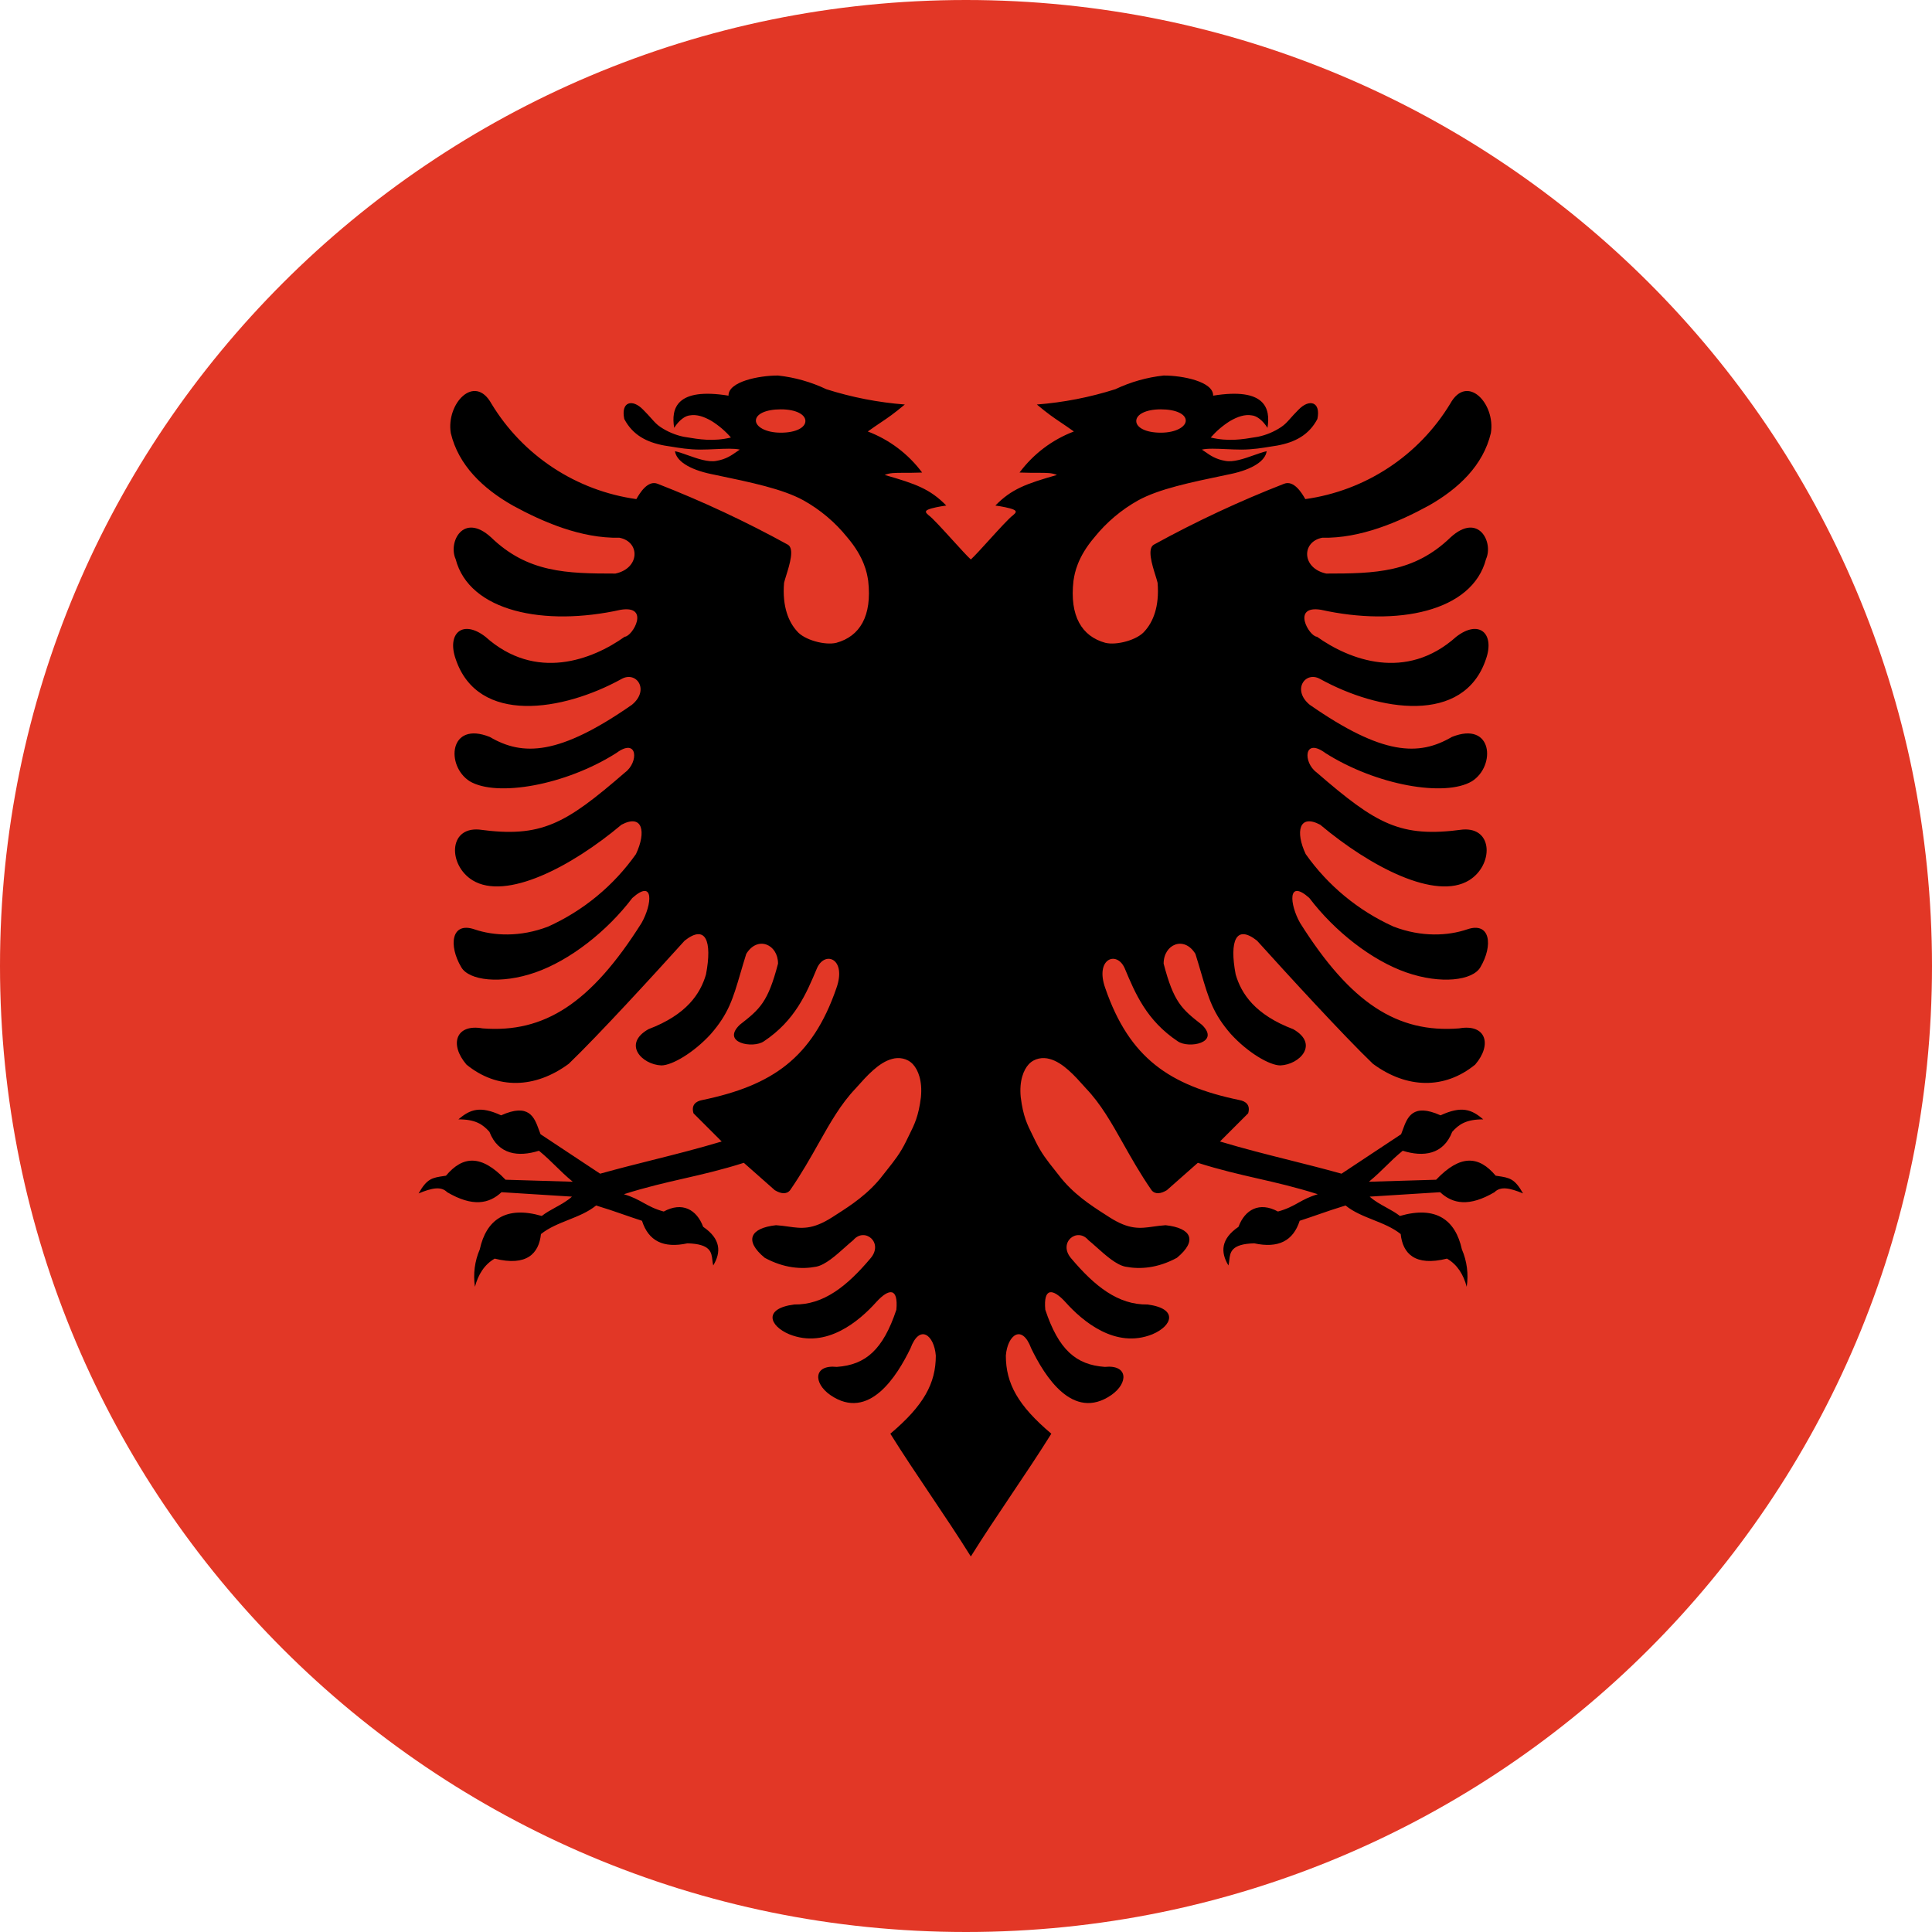 <svg width="120" height="120" viewBox="0 0 120 120" fill="none" xmlns="http://www.w3.org/2000/svg">
<path d="M120 60C120 93.137 93.137 120 60 120C26.863 120 0 93.137 0 60C0 26.863 26.863 0 60 0C93.137 0 120 26.863 120 60Z" fill="#E23726"/>
<path fill-rule="evenodd" clip-rule="evenodd" d="M45.25 24.575C45.225 23.7 47.15 23.325 48.3 23.325H48.325C49.365 23.438 50.38 23.726 51.325 24.175C52.908 24.678 54.544 24.997 56.2 25.125C55.502 25.706 55.18 25.924 54.734 26.224C54.509 26.375 54.252 26.548 53.9 26.8C55.245 27.311 56.416 28.196 57.275 29.35C56.808 29.367 56.447 29.367 56.156 29.367C55.572 29.367 55.267 29.367 54.95 29.5C56.875 30.05 57.775 30.375 58.775 31.4C58.4 31.45 57.875 31.55 57.65 31.65C57.425 31.75 57.5 31.85 57.675 32C57.915 32.169 58.56 32.879 59.167 33.547C59.636 34.063 60.082 34.554 60.3 34.75C60.518 34.554 60.964 34.063 61.433 33.547C62.04 32.879 62.685 32.169 62.925 32C63.1 31.85 63.175 31.75 62.95 31.65C62.725 31.55 62.2 31.45 61.825 31.4C62.825 30.375 63.725 30.05 65.65 29.5C65.333 29.367 65.028 29.367 64.445 29.367C64.153 29.367 63.792 29.367 63.325 29.35C64.184 28.196 65.355 27.311 66.7 26.8C66.348 26.548 66.091 26.375 65.866 26.224C65.42 25.924 65.098 25.706 64.4 25.125C66.056 24.997 67.692 24.678 69.275 24.175C70.221 23.726 71.235 23.438 72.275 23.325H72.3C73.45 23.325 75.375 23.7 75.35 24.575C78.6 24.05 78.925 25.375 78.725 26.575C78.425 26.1 78.05 25.825 77.75 25.8C77.325 25.725 76.875 25.875 76.4 26.15C75.952 26.431 75.548 26.776 75.2 27.175C76.294 27.437 77.162 27.291 78.019 27.147C78.063 27.14 78.107 27.132 78.15 27.125C78.659 27.017 79.142 26.813 79.575 26.525C79.803 26.373 79.939 26.22 80.14 25.995C80.269 25.85 80.425 25.675 80.65 25.45C81.325 24.75 82.05 24.95 81.825 26.025C81.3 27.025 80.425 27.475 79.325 27.675C79.209 27.692 79.079 27.713 78.938 27.736C78.441 27.819 77.801 27.925 77.1 27.925C76.79 27.925 76.469 27.91 76.157 27.896C75.565 27.869 75.011 27.843 74.65 27.925C74.719 27.968 74.791 28.018 74.868 28.073C75.152 28.273 75.51 28.527 76.1 28.625C76.605 28.726 77.28 28.487 77.881 28.274C78.172 28.171 78.446 28.074 78.675 28.025C78.6 28.6 77.85 29.15 76.4 29.45L76.225 29.486C73.904 29.97 71.993 30.368 70.7 31.075C69.652 31.659 68.727 32.44 67.975 33.375C66.909 34.623 66.748 35.623 66.691 35.985C66.685 36.022 66.68 36.052 66.675 36.075C66.425 38.275 67.2 39.525 68.65 39.925C69.35 40.1 70.65 39.75 71.1 39.2C71.6 38.65 72.025 37.7 71.9 36.2C71.874 36.083 71.823 35.922 71.766 35.739C71.553 35.057 71.242 34.061 71.675 33.825C74.282 32.392 76.979 31.131 79.75 30.05C80.375 29.8 80.875 30.65 81.075 31C82.921 30.743 84.687 30.077 86.243 29.052C87.8 28.028 89.109 26.669 90.075 25.075C91.125 23.175 92.9 25.075 92.6 26.9C92.125 28.9 90.6 30.35 88.75 31.4C86.875 32.425 84.5 33.45 82.125 33.4C80.825 33.65 80.85 35.3 82.375 35.625C85.4 35.625 87.825 35.575 90.1 33.375C91.825 31.8 92.775 33.675 92.3 34.725C91.45 38 86.775 38.925 82.05 37.875C80.2 37.575 81.3 39.525 81.8 39.55C83.8 40.975 87.325 42.35 90.45 39.55C91.875 38.45 92.85 39.35 92.3 40.925C90.925 45.05 85.625 44.175 82 42.175C81.075 41.65 80.225 42.85 81.35 43.775C85.875 46.925 88.125 46.975 90.175 45.775C92.725 44.75 92.925 47.575 91.425 48.525C89.75 49.525 85.475 48.775 82.325 46.775C80.975 45.775 80.925 47.35 81.775 47.975C85.5 51.2 86.975 52.05 90.85 51.525C92.775 51.375 92.75 53.75 91.25 54.675C89.175 55.95 85.125 53.85 82 51.225C80.675 50.525 80.45 51.675 81.1 53.05C82.484 55.008 84.365 56.562 86.55 57.55C88.3 58.225 89.95 58.125 91.125 57.725C92.575 57.225 92.75 58.725 91.95 60.075C91.475 60.9 89.5 61.15 87.35 60.4C85.2 59.65 82.9 57.85 81.325 55.775C79.95 54.55 80.1 56.175 80.75 57.325C83.9 62.325 86.8 64.175 90.625 63.875C92.3 63.575 92.7 64.875 91.625 66.125C89.725 67.675 87.375 67.625 85.275 66.075C83.45 64.325 79.925 60.475 78.075 58.425C76.775 57.4 76.35 58.425 76.75 60.525C77.1 61.725 77.95 63.025 80.325 63.925C81.95 64.85 80.725 66.125 79.525 66.175C78.85 66.175 77.5 65.375 76.45 64.225C75.348 62.959 75.079 62.044 74.609 60.444C74.503 60.084 74.388 59.69 74.25 59.25C73.55 58.1 72.275 58.65 72.275 59.85C72.9 62.25 73.4 62.675 74.65 63.65C75.825 64.775 73.825 65.15 73.15 64.675C71.218 63.387 70.513 61.706 69.868 60.167L69.85 60.125C69.35 59.025 68 59.55 68.65 61.375C70.15 65.725 72.65 67.425 76.975 68.325C77.4 68.4 77.675 68.65 77.525 69.15L75.775 70.9C77.304 71.357 78.67 71.7 80.064 72.05C81.109 72.312 82.169 72.579 83.325 72.9L87.025 70.45C87.061 70.362 87.094 70.269 87.129 70.174C87.41 69.401 87.739 68.496 89.475 69.275C90.775 68.675 91.4 68.9 92.125 69.525C91.075 69.525 90.625 69.825 90.2 70.3C89.65 71.725 88.4 71.875 87.125 71.475C86.712 71.813 86.4 72.119 86.084 72.429C85.768 72.738 85.45 73.05 85.025 73.4L89.2 73.275C90.7 71.7 91.85 71.775 92.9 73.025C92.942 73.031 92.983 73.037 93.023 73.043C93.759 73.153 94.078 73.2 94.6 74.125C93.75 73.775 93.2 73.675 92.825 74.05C91.25 74.975 90.225 74.775 89.45 74.05L85.075 74.325C85.377 74.599 85.739 74.798 86.099 74.996C86.395 75.159 86.691 75.322 86.95 75.525C89.2 74.875 90.4 75.775 90.8 77.6C91.116 78.332 91.22 79.137 91.1 79.925C90.9 79.175 90.525 78.55 89.875 78.175C87.875 78.675 87.125 77.85 87 76.65C86.503 76.252 85.895 76.009 85.29 75.767C84.676 75.522 84.066 75.277 83.575 74.875C82.898 75.081 82.429 75.244 81.924 75.419C81.57 75.542 81.198 75.671 80.725 75.825C80.325 77.075 79.4 77.55 77.9 77.225C76.466 77.266 76.409 77.777 76.352 78.276C76.34 78.386 76.327 78.496 76.3 78.6C75.8 77.775 75.825 76.95 76.925 76.2C77.325 75.125 78.225 74.625 79.375 75.25C79.937 75.097 80.283 74.905 80.634 74.71C80.971 74.523 81.312 74.334 81.85 74.175C80.475 73.737 79.3 73.469 78.125 73.2C76.95 72.931 75.775 72.662 74.4 72.225L72.475 73.925C72.1 74.15 71.75 74.2 71.525 73.925C70.815 72.896 70.266 71.922 69.756 71.017C69.026 69.723 68.377 68.571 67.45 67.6C67.425 67.572 67.4 67.543 67.374 67.515C66.763 66.829 66.016 65.991 65.2 65.775C64.775 65.65 64.25 65.725 63.9 66.1C63.575 66.45 63.3 67.125 63.4 68.15C63.545 69.326 63.808 69.855 64.121 70.483C64.187 70.615 64.255 70.752 64.325 70.9C64.676 71.622 65.061 72.106 65.48 72.633C65.569 72.744 65.659 72.857 65.75 72.975C66.633 74.145 67.789 74.886 68.598 75.405C68.705 75.474 68.806 75.538 68.9 75.6C70.144 76.397 70.814 76.302 71.638 76.185C71.874 76.152 72.122 76.117 72.4 76.1C74 76.275 74.4 77.05 73.1 78.125C71.9 78.775 70.8 78.85 69.9 78.675C69.335 78.562 68.685 77.981 68.121 77.477C67.936 77.312 67.761 77.155 67.6 77.025C66.9 76.2 65.7 77.175 66.525 78.15C68 79.9 69.45 81.05 71.275 81.025C73.2 81.275 72.825 82.35 71.575 82.875C69.275 83.8 67.225 82.05 66.175 80.875C65.375 80 64.8 79.975 64.925 81.35C65.75 83.825 66.825 84.775 68.625 84.9C70.075 84.75 70.1 85.9 69.025 86.65C66.625 88.3 64.875 85.45 64.05 83.75C63.475 82.2 62.575 82.925 62.475 84.2C62.475 85.925 63.225 87.3 65.3 89.05C64.513 90.312 63.656 91.588 62.8 92.862C61.944 94.138 61.088 95.412 60.3 96.675C59.513 95.412 58.656 94.138 57.8 92.862C56.944 91.588 56.087 90.312 55.3 89.05C57.375 87.3 58.125 85.925 58.125 84.2C58.025 82.925 57.125 82.2 56.55 83.75C55.725 85.45 53.975 88.3 51.575 86.65C50.5 85.9 50.525 84.75 51.975 84.9C53.775 84.775 54.85 83.825 55.675 81.35C55.8 79.975 55.225 80 54.425 80.875C53.375 82.05 51.325 83.8 49.025 82.875C47.775 82.35 47.4 81.275 49.325 81.025C51.15 81.05 52.6 79.9 54.075 78.15C54.9 77.175 53.7 76.2 53 77.025C52.84 77.155 52.664 77.312 52.479 77.477C51.915 77.981 51.265 78.562 50.7 78.675C49.8 78.85 48.7 78.775 47.5 78.125C46.2 77.05 46.6 76.275 48.2 76.1C48.478 76.117 48.726 76.152 48.962 76.185C49.786 76.302 50.456 76.397 51.7 75.6C51.794 75.538 51.895 75.474 52.002 75.405C52.811 74.886 53.967 74.145 54.85 72.975C54.941 72.857 55.032 72.744 55.12 72.633C55.539 72.106 55.924 71.622 56.275 70.9C56.345 70.752 56.413 70.615 56.479 70.483C56.792 69.855 57.056 69.326 57.2 68.15C57.3 67.125 57.025 66.45 56.7 66.1C56.35 65.725 55.825 65.65 55.4 65.775C54.584 65.991 53.837 66.829 53.226 67.515C53.2 67.543 53.175 67.572 53.15 67.6C52.223 68.571 51.574 69.723 50.844 71.017C50.334 71.922 49.785 72.896 49.075 73.925C48.85 74.2 48.5 74.15 48.125 73.925L46.2 72.225C44.825 72.662 43.65 72.931 42.475 73.2C41.3 73.469 40.125 73.737 38.75 74.175C39.288 74.334 39.629 74.523 39.966 74.71C40.317 74.905 40.663 75.097 41.225 75.25C42.375 74.625 43.275 75.125 43.675 76.2C44.775 76.95 44.8 77.775 44.3 78.6C44.273 78.496 44.261 78.386 44.248 78.276C44.191 77.777 44.134 77.266 42.7 77.225C41.2 77.55 40.275 77.075 39.875 75.825C39.402 75.671 39.03 75.542 38.676 75.419C38.171 75.244 37.702 75.081 37.025 74.875C36.535 75.277 35.924 75.522 35.311 75.767C34.705 76.009 34.097 76.252 33.6 76.65C33.475 77.85 32.725 78.675 30.725 78.175C30.075 78.55 29.7 79.175 29.5 79.925C29.38 79.137 29.484 78.332 29.8 77.6C30.2 75.775 31.4 74.875 33.65 75.525C33.91 75.322 34.205 75.159 34.501 74.996C34.861 74.798 35.223 74.599 35.525 74.325L31.15 74.05C30.375 74.775 29.35 74.975 27.775 74.05C27.4 73.675 26.85 73.775 26 74.125C26.522 73.2 26.841 73.153 27.577 73.043C27.617 73.037 27.658 73.031 27.7 73.025C28.75 71.775 29.9 71.7 31.4 73.275L35.575 73.4C35.15 73.05 34.832 72.738 34.517 72.429C34.201 72.119 33.888 71.813 33.475 71.475C32.2 71.875 30.95 71.725 30.4 70.3C29.975 69.825 29.525 69.525 28.475 69.525C29.2 68.9 29.825 68.675 31.125 69.275C32.861 68.496 33.19 69.401 33.471 70.174C33.506 70.269 33.539 70.362 33.575 70.45L37.275 72.9C38.431 72.579 39.492 72.312 40.536 72.05C41.93 71.7 43.296 71.357 44.825 70.9L43.075 69.15C42.925 68.65 43.2 68.4 43.625 68.325C47.95 67.425 50.45 65.725 51.95 61.375C52.6 59.55 51.25 59.025 50.75 60.125L50.732 60.167C50.087 61.706 49.382 63.387 47.45 64.675C46.775 65.15 44.775 64.775 45.95 63.65C47.2 62.675 47.7 62.25 48.325 59.85C48.325 58.65 47.05 58.1 46.35 59.25C46.212 59.69 46.097 60.084 45.991 60.444C45.521 62.044 45.252 62.959 44.15 64.225C43.1 65.375 41.75 66.175 41.075 66.175C39.875 66.125 38.65 64.85 40.275 63.925C42.65 63.025 43.5 61.725 43.85 60.525C44.25 58.425 43.825 57.4 42.525 58.425C40.675 60.475 37.15 64.325 35.325 66.075C33.225 67.625 30.875 67.675 28.975 66.125C27.9 64.875 28.3 63.575 29.975 63.875C33.8 64.175 36.7 62.325 39.85 57.325C40.5 56.175 40.65 54.55 39.275 55.775C37.7 57.85 35.4 59.65 33.25 60.4C31.1 61.15 29.125 60.9 28.65 60.075C27.85 58.725 28.025 57.225 29.475 57.725C30.65 58.125 32.3 58.225 34.05 57.55C36.235 56.562 38.116 55.008 39.5 53.05C40.15 51.675 39.925 50.525 38.6 51.225C35.475 53.85 31.425 55.95 29.35 54.675C27.85 53.75 27.825 51.375 29.75 51.525C33.625 52.05 35.1 51.2 38.825 47.975C39.675 47.35 39.625 45.775 38.275 46.775C35.125 48.775 30.85 49.525 29.175 48.525C27.675 47.575 27.875 44.75 30.425 45.775C32.475 46.975 34.725 46.925 39.25 43.775C40.375 42.85 39.525 41.65 38.6 42.175C34.975 44.175 29.675 45.05 28.3 40.925C27.75 39.35 28.725 38.45 30.15 39.55C33.275 42.35 36.8 40.975 38.8 39.55C39.3 39.525 40.4 37.575 38.55 37.875C33.825 38.925 29.15 38 28.3 34.725C27.825 33.675 28.775 31.8 30.5 33.375C32.775 35.575 35.2 35.625 38.225 35.625C39.75 35.3 39.775 33.65 38.475 33.4C36.1 33.45 33.725 32.425 31.85 31.4C30 30.35 28.475 28.9 28 26.9C27.7 25.075 29.475 23.175 30.525 25.075C31.491 26.669 32.8 28.028 34.357 29.052C35.913 30.077 37.679 30.743 39.525 31C39.725 30.65 40.225 29.8 40.85 30.05C43.621 31.131 46.318 32.392 48.925 33.825C49.358 34.061 49.047 35.057 48.834 35.739C48.777 35.922 48.727 36.083 48.7 36.2C48.575 37.7 49 38.65 49.5 39.2C49.95 39.75 51.25 40.1 51.95 39.925C53.4 39.525 54.175 38.275 53.925 36.075C53.92 36.052 53.916 36.022 53.91 35.985C53.852 35.623 53.691 34.623 52.625 33.375C51.873 32.44 50.948 31.659 49.9 31.075C48.607 30.368 46.696 29.97 44.375 29.486L44.2 29.45C42.75 29.15 42 28.6 41.925 28.025C42.154 28.074 42.428 28.171 42.719 28.274C43.32 28.487 43.995 28.726 44.5 28.625C45.09 28.527 45.448 28.273 45.732 28.073C45.809 28.018 45.881 27.968 45.95 27.925C45.589 27.843 45.035 27.869 44.443 27.896C44.132 27.91 43.81 27.925 43.5 27.925C42.799 27.925 42.159 27.819 41.662 27.736C41.521 27.713 41.391 27.692 41.275 27.675C40.175 27.475 39.3 27.025 38.775 26.025C38.55 24.95 39.275 24.75 39.95 25.45C40.175 25.675 40.331 25.85 40.46 25.995C40.661 26.22 40.797 26.373 41.025 26.525C41.458 26.813 41.941 27.017 42.45 27.125C42.493 27.132 42.537 27.14 42.581 27.147C43.438 27.291 44.306 27.437 45.4 27.175C45.052 26.776 44.648 26.431 44.2 26.15C43.725 25.875 43.275 25.725 42.85 25.8C42.55 25.825 42.175 26.1 41.875 26.575C41.675 25.375 42 24.05 45.25 24.575ZM50.025 26.15C50.025 25.75 49.45 25.425 48.5 25.425C47.55 25.425 46.95 25.725 46.95 26.125C46.95 26.5 47.55 26.875 48.5 26.875C49.45 26.875 50.025 26.55 50.025 26.15ZM70.575 26.15C70.575 25.75 71.15 25.425 72.1 25.425C73.05 25.425 73.65 25.725 73.65 26.125C73.65 26.5 73.05 26.875 72.1 26.875C71.15 26.875 70.575 26.55 70.575 26.15Z" fill="black"/>
</svg>
